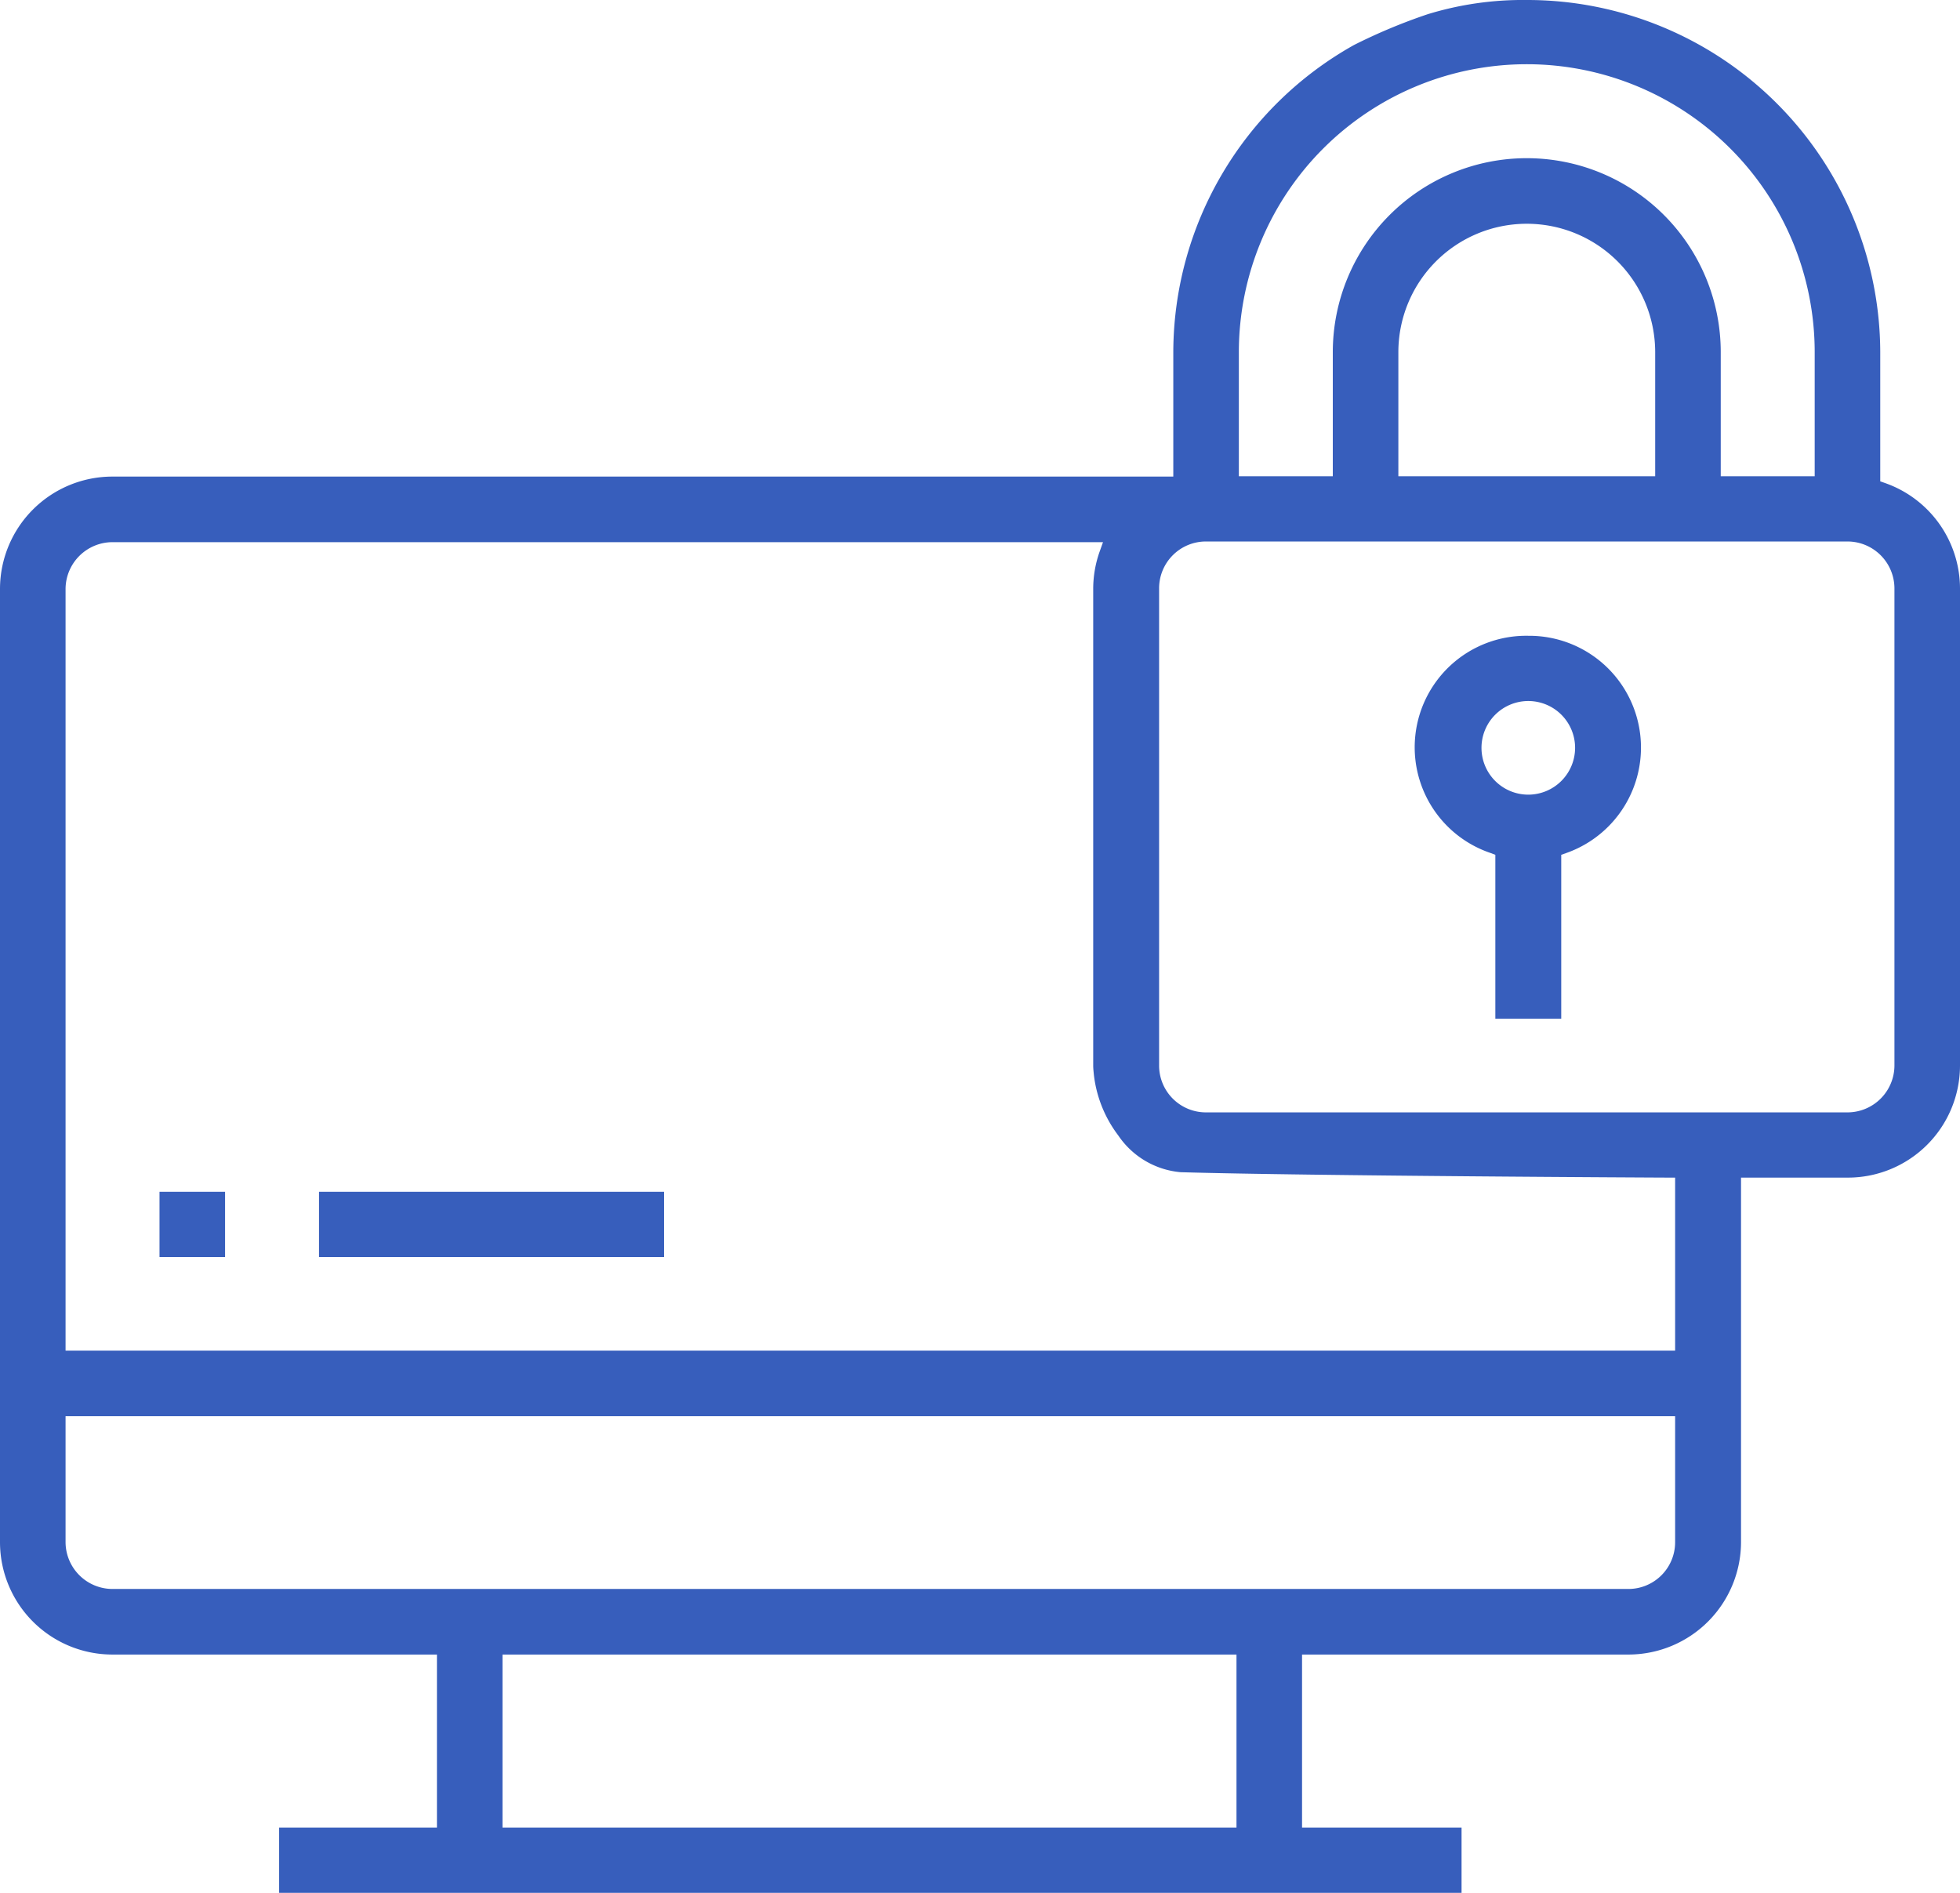 <svg xmlns="http://www.w3.org/2000/svg" width="58" height="56" viewBox="0 0 58 56">
  <defs>
    <style>
      .cls-1 {
        fill: #375ebc;
        fill-rule: evenodd;
      }
    </style>
  </defs>
  <path id="Kształt_17" data-name="Kształt 17" class="cls-1" d="M1369.78,2178.29l-0.14-.05v-3.82a10.448,10.448,0,0,0-10.46-10.42,9.6,9.6,0,0,0-2.93.42,16.635,16.635,0,0,0-2.18.91,10.441,10.441,0,0,0-5.35,9.09v3.68h-31.39a3.327,3.327,0,0,0-3.33,3.32v28.21a3.327,3.327,0,0,0,3.33,3.32h9.6v5.12h-4.67V2220h34.99v-1.93h-4.72v-5.12h9.66a3.333,3.333,0,0,0,3.33-3.32v-10.79h3.15a3.318,3.318,0,0,0,3.33-3.31V2181.4A3.313,3.313,0,0,0,1369.78,2178.29Zm-19.12-3.87a8.52,8.52,0,0,1,17.04,0v3.67h-2.78v-3.67a5.74,5.74,0,0,0-11.48,0v3.67h-2.78v-3.67Zm12.32,0v3.67h-7.6v-3.67A3.8,3.8,0,0,1,1362.98,2174.42Zm-12.39,43.65h-21.72v-5.12h21.72v5.12Zm12.98-8.44a1.383,1.383,0,0,1-1.38,1.38h-44.86a1.391,1.391,0,0,1-1.39-1.38v-3.73h47.63v3.73Zm0-5.67h-47.63v-22.54a1.391,1.391,0,0,1,1.39-1.38h29.31l-0.1.28a3.318,3.318,0,0,0-.19,1.08v14.13a2.452,2.452,0,0,0,.02.27,3.657,3.657,0,0,0,.72,1.79,2.592,2.592,0,0,0,1.85,1.09c3.79,0.11,14.32.16,14.43,0.16h0.2v5.12Zm6.49-8.43a1.391,1.391,0,0,1-1.39,1.38h-18.98a1.385,1.385,0,0,1-1.39-1.38V2181.4a1.385,1.385,0,0,1,1.39-1.38h18.98a1.391,1.391,0,0,1,1.39,1.38v14.13Zm-21.12,3.15a2.592,2.592,0,0,1-1.85-1.09A2.488,2.488,0,0,0,1348.94,2198.68Zm-2.59-3.15c0,0.08.01,0.17,0.02,0.27A2.452,2.452,0,0,1,1346.35,2195.53Zm12.88-12.72a3.3,3.3,0,0,0-1.11,6.43l0.13,0.05v4.85h1.95v-4.85l0.14-.05A3.307,3.307,0,0,0,1359.23,2182.81Zm0,4.7a1.385,1.385,0,1,1,1.38-1.39A1.387,1.387,0,0,1,1359.23,2187.51Zm-40.51,13.68h1.94v-1.93h-1.94v1.93Zm4.72,0h10.21v-1.93h-10.21v1.93Z" transform="translate(-1314 -2164)"/>
</svg>
